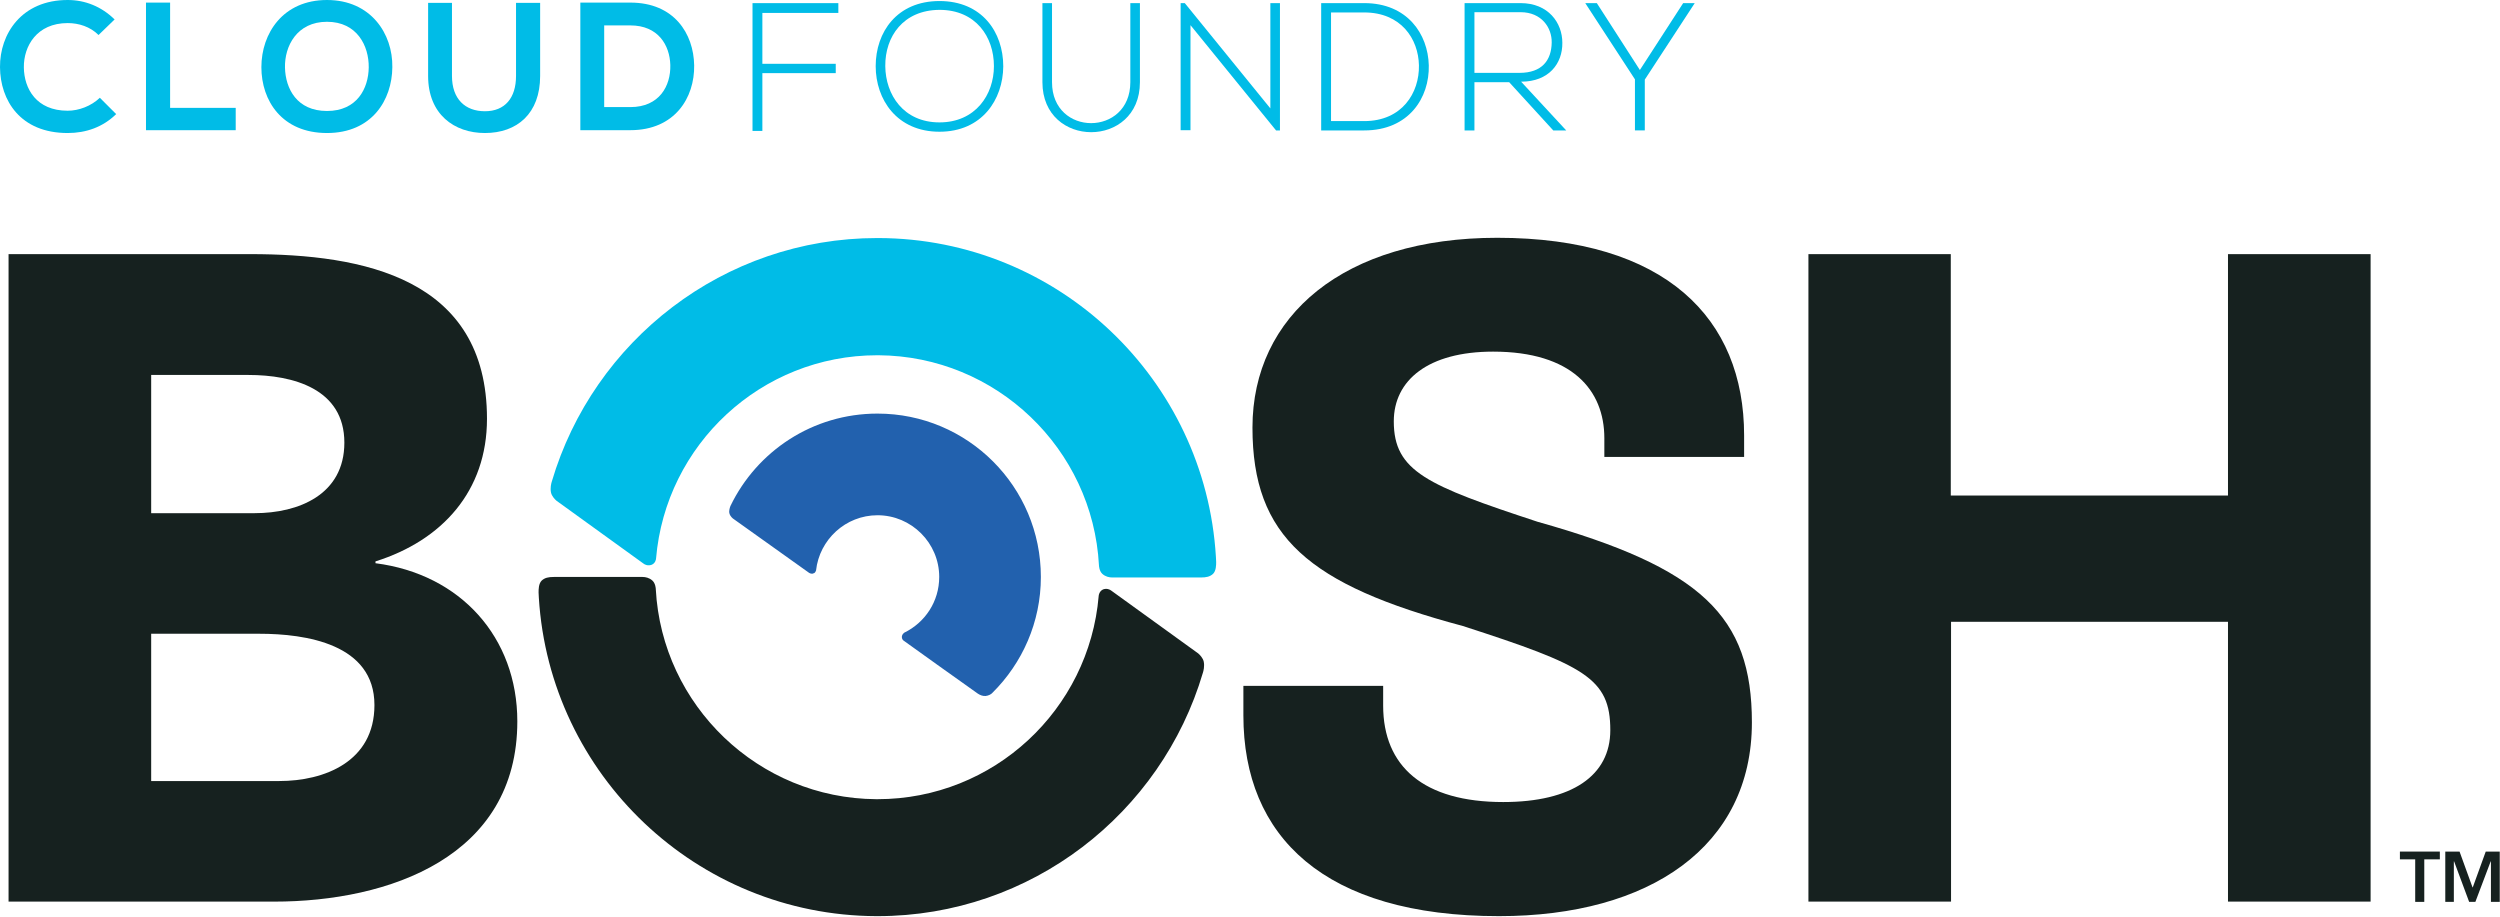 <?xml version="1.0" encoding="utf-8"?>
<!-- Generator: Adobe Illustrator 25.0.1, SVG Export Plug-In . SVG Version: 6.00 Build 0)  -->
<svg version="1.1" id="Layer_1" xmlns="http://www.w3.org/2000/svg" xmlns:xlink="http://www.w3.org/1999/xlink" x="0px" y="0px"
	 viewBox="0 0 964.1 353.5" style="enable-background:new 0 0 964.1 353.5;" xml:space="preserve">
<style type="text/css">
	.st0{fill:#16211F;}
	.st1{fill:#2261AE;}
	.st2{fill:none;stroke:#000000;stroke-width:23.504;}
	.st3{fill:#00BCE7;}
</style>
<g>
	<g>
		<g>
			<path class="st0" d="M672.6,167.9v8.3h-53.9V169c0-18.6-12.5-33.4-42.9-33.4c-25,0-38.3,11-38.3,26.9c0,19.3,12.9,24.7,55.4,38.7
				c63.3,17.8,82.7,36.4,82.7,77.4c0,47.8-39.4,74.7-97.5,74.7c-67.5,0-98.6-30.7-98.6-77.4v-11.4h53.9v7.6
				c0,23.5,15.6,37.2,46.3,37.2c26.5,0,41.3-10.2,41.3-27.7c0-20.1-9.9-25-56.9-40.2C504.6,225.5,483,207,483,164.9
				c0-43.2,35.3-73.2,94.4-73.2C642.3,91.7,672.6,122.8,672.6,167.9z"/>
			<path class="st0" d="M3.3,98h93.1c43.7,0,91.4,9.2,91.4,63.5c0,27.9-17.3,46.9-43,55v0.7c32.8,4.2,54.7,28.6,54.7,61
				c0,52.2-49.4,69.5-93.8,69.5H3.3V98z M58.3,197.9h39.9c16.9,0,34.6-7.1,34.6-27.2c0-20.8-19.8-26.1-37-26.1H58.3V197.9z
				 M58.3,301.2h49.4c17.3,0,36.7-7.4,36.7-29.3c0-23.6-26.5-27.5-44.4-27.5H58.3V301.2z"/>
			<path class="st0" d="M697.3,98h55v93.1h106.9V98h55v249.7h-55V239.8H752.4v107.9h-55V98z"/>
		</g>
		<g>
			<path class="st1" d="M314.7,220c1.3-11.9,11.4-21.3,23.7-21.3c13.1,0,23.8,10.7,23.8,23.8c0,9.5-5.5,17.6-13.5,21.5
				c-0.1,0.1-0.8,0.6-0.9,1.4c-0.1,1,0.4,1.4,0.6,1.6c3.4,2.5,21.4,15.3,28.7,20.5c0.9,0.6,2,1,3,0.9c1.1-0.1,2.2-0.7,2.6-1.2
				c11.5-11.4,18.7-27.2,18.7-44.7c0-34.8-28.2-63-63-63c-25,0-46.5,14.5-56.7,35.6c-0.2,0.5-0.7,1.9-0.4,2.9c0.3,1.2,1.4,2,1.4,2
				s24.7,17.6,29.3,20.9c0.2,0.1,1,0.6,1.7,0.2C314.4,221,314.6,220.2,314.7,220z"/>
			<path class="st2" d="M264,142.5"/>
			<path class="st0" d="M423.7,229.8c-3.7,43.9-40.5,78.4-85.3,78.4c-0.2,0-0.3,0-0.5,0c-45.4-0.3-82.6-36.1-85-81
				c0-0.2-0.1-2.2-1.3-3.3c-1.2-1.1-2.7-1.4-3.8-1.4c-9.7,0-31.1,0-34.2,0c-2.1,0-3.5,0.3-4.7,1.4c-1.2,1.2-1.2,3.4-1.2,4.6
				c0,0.4,0.1,1.5,0.1,2c4.2,68.3,60.9,122.5,130.1,122.8c0.2,0,0.3,0,0.5,0c59.3,0,109.5-39.7,125.5-93.9c0.2-0.6,0.7-2.5,0.3-4.3
				c-0.3-1.3-1.4-2.5-2.1-3.1c-7.6-5.5-28-20.2-33.5-24.2c-0.6-0.5-1.8-1-3.2-0.5C423.9,228,423.7,229.6,423.7,229.8z"/>
			<path class="st3" d="M253,215.4c3.7-43.9,40.5-78.4,85.3-78.4c0.2,0,0.3,0,0.5,0c45.4,0.3,82.6,36.1,85,81c0,0.2,0.1,2.2,1.3,3.3
				c1.2,1.1,2.7,1.4,3.8,1.4c9.7,0,31.1,0,34.2,0c2.1,0,3.5-0.3,4.7-1.4c1.2-1.2,1.2-3.4,1.2-4.6c0-0.4-0.1-1.5-0.1-2
				C464.8,146.3,408.1,92,338.8,91.8c-0.2,0-0.3,0-0.5,0c-59.3,0-109.5,39.7-125.5,93.9c-0.2,0.6-0.7,2.5-0.3,4.3
				c0.3,1.3,1.4,2.5,2.1,3.1c7.6,5.5,28,20.2,33.5,24.2c0.6,0.5,1.8,1,3.2,0.5C252.8,217.2,253,215.6,253,215.4z"/>
		</g>
		<g>
			<path class="st0" d="M931.5,331.4h-6v-3h15.4v3h-6v16.4h-3.5V331.4z"/>
			<path class="st0" d="M943.1,328.4h5.4l5,13.8h0.1l5-13.8h5.4v19.4h-3.4v-15.6h-0.1l-5.9,15.6h-2.4l-5.8-15.6h-0.1v15.6h-3.3
				V328.4z"/>
		</g>
	</g>
	<g>
		<g>
			<path class="st3" d="M44.8,44c-5.1,5-11.6,7.3-18.7,7.3C7.8,51.3,0.1,38.7,0,25.9C-0.1,13.1,8.3,0,26.1,0c6.7,0,13,2.5,18.1,7.5
				l-6.2,6c-3.2-3.2-7.6-4.6-11.9-4.6c-11.9,0-17,8.9-16.9,17.1c0.1,8.2,4.8,16.7,16.9,16.7c4.3,0,9.1-1.8,12.4-5L44.8,44z"/>
			<path class="st3" d="M65.6,1v40.6h25.3v8.6H56.3V1H65.6z"/>
			<path class="st3" d="M151.3,25.9c-0.1,12.7-7.9,25.4-25.2,25.4s-25.3-12.4-25.3-25.4S109.1,0,126.1,0C143,0,151.5,13,151.3,25.9z
				 M109.9,26.1c0.2,8.1,4.6,16.7,16.2,16.7s16-8.7,16.1-16.8c0.1-8.3-4.5-17.6-16.1-17.6S109.7,17.8,109.9,26.1z"/>
			<path class="st3" d="M208.3,1.1v28.2c0,14.5-8.9,22-21.3,22c-11.8,0-21.9-7.2-21.9-22V1.1h9.2v28.2c0,8.9,5.1,13.6,12.7,13.6
				c7.7,0,12-5.1,12-13.6V1.1H208.3z"/>
			<path class="st3" d="M267.7,25.2c0.2,12.4-7.4,25-24.6,25c-6,0-13.3,0-19.3,0V1c6,0,13.3,0,19.3,0C260,1,267.5,13,267.7,25.2z
				 M233,41.3h10.1c11.2,0,15.6-8.2,15.4-16.2c-0.2-7.7-4.7-15.3-15.4-15.3H233V41.3z"/>
		</g>
		<g>
			<g>
				<path class="st3" d="M294,24.6h28.3v3.6H294v22.3h-3.8V1.2h33.1V5H294V24.6z"/>
			</g>
			<g>
				<path class="st3" d="M439.6,1.2v30.5c0,25.7-37.6,25.7-37.6,0V1.2h3.7v30.5c0,21.1,30.2,21,30.2,0V1.2H439.6z"/>
				<path class="st3" d="M456.9,1.2l33,40.6V1.2h3.7v49.1h-1.5L459.1,9.7v40.5h-3.8V1.2H456.9z"/>
				<path class="st3" d="M551,25.2c0.3,12.5-7.7,25.1-24.9,25.1c-5.5,0-11.1,0-16.6,0V1.2c5.5,0,11.1,0,16.6,0
					C542.7,1.2,550.7,13.1,551,25.2z M513.3,4.8v41.9h12.8c14.6,0,21.3-10.9,21.1-21.5c-0.2-10.2-6.9-20.4-21.1-20.4H513.3z"/>
				<path class="st3" d="M604,50.3h-5l-17-18.6h-13.4v18.6h-3.8V1.2c7.2,0,14.4,0,21.6,0c10.7,0,16.1,7.6,16.1,15.3
					c0.1,8-5.2,15-15.9,15L604,50.3z M568.7,28.1H586c8.6,0,12.3-4.8,12.4-11.7c0.1-5.7-3.9-11.7-12-11.7h-17.8V28.1z"/>
				<path class="st3" d="M630.5,30.6L611.4,1.3V1.2h4.4L632.4,27l16.7-25.8h4.4v0.1l-19.2,29.4v19.6h-3.8V30.6z"/>
			</g>
			<g>
				<path class="st3" d="M386.9,25.6c-0.1,12.8-8.2,25.2-24.6,25.2c-16.4,0-24.6-12.4-24.6-25.3c0-13.1,8.2-25.1,24.6-25.1
					C378.7,0.4,386.9,12.4,386.9,25.6z M341.4,25.5c0.1,11,7,21.7,20.9,21.7c13.9,0,21-10.7,21-21.7c0-11.3-7-21.7-21-21.7
					C348.3,3.9,341.3,14.1,341.4,25.5z"/>
			</g>
		</g>
	</g>
</g>
</svg>
